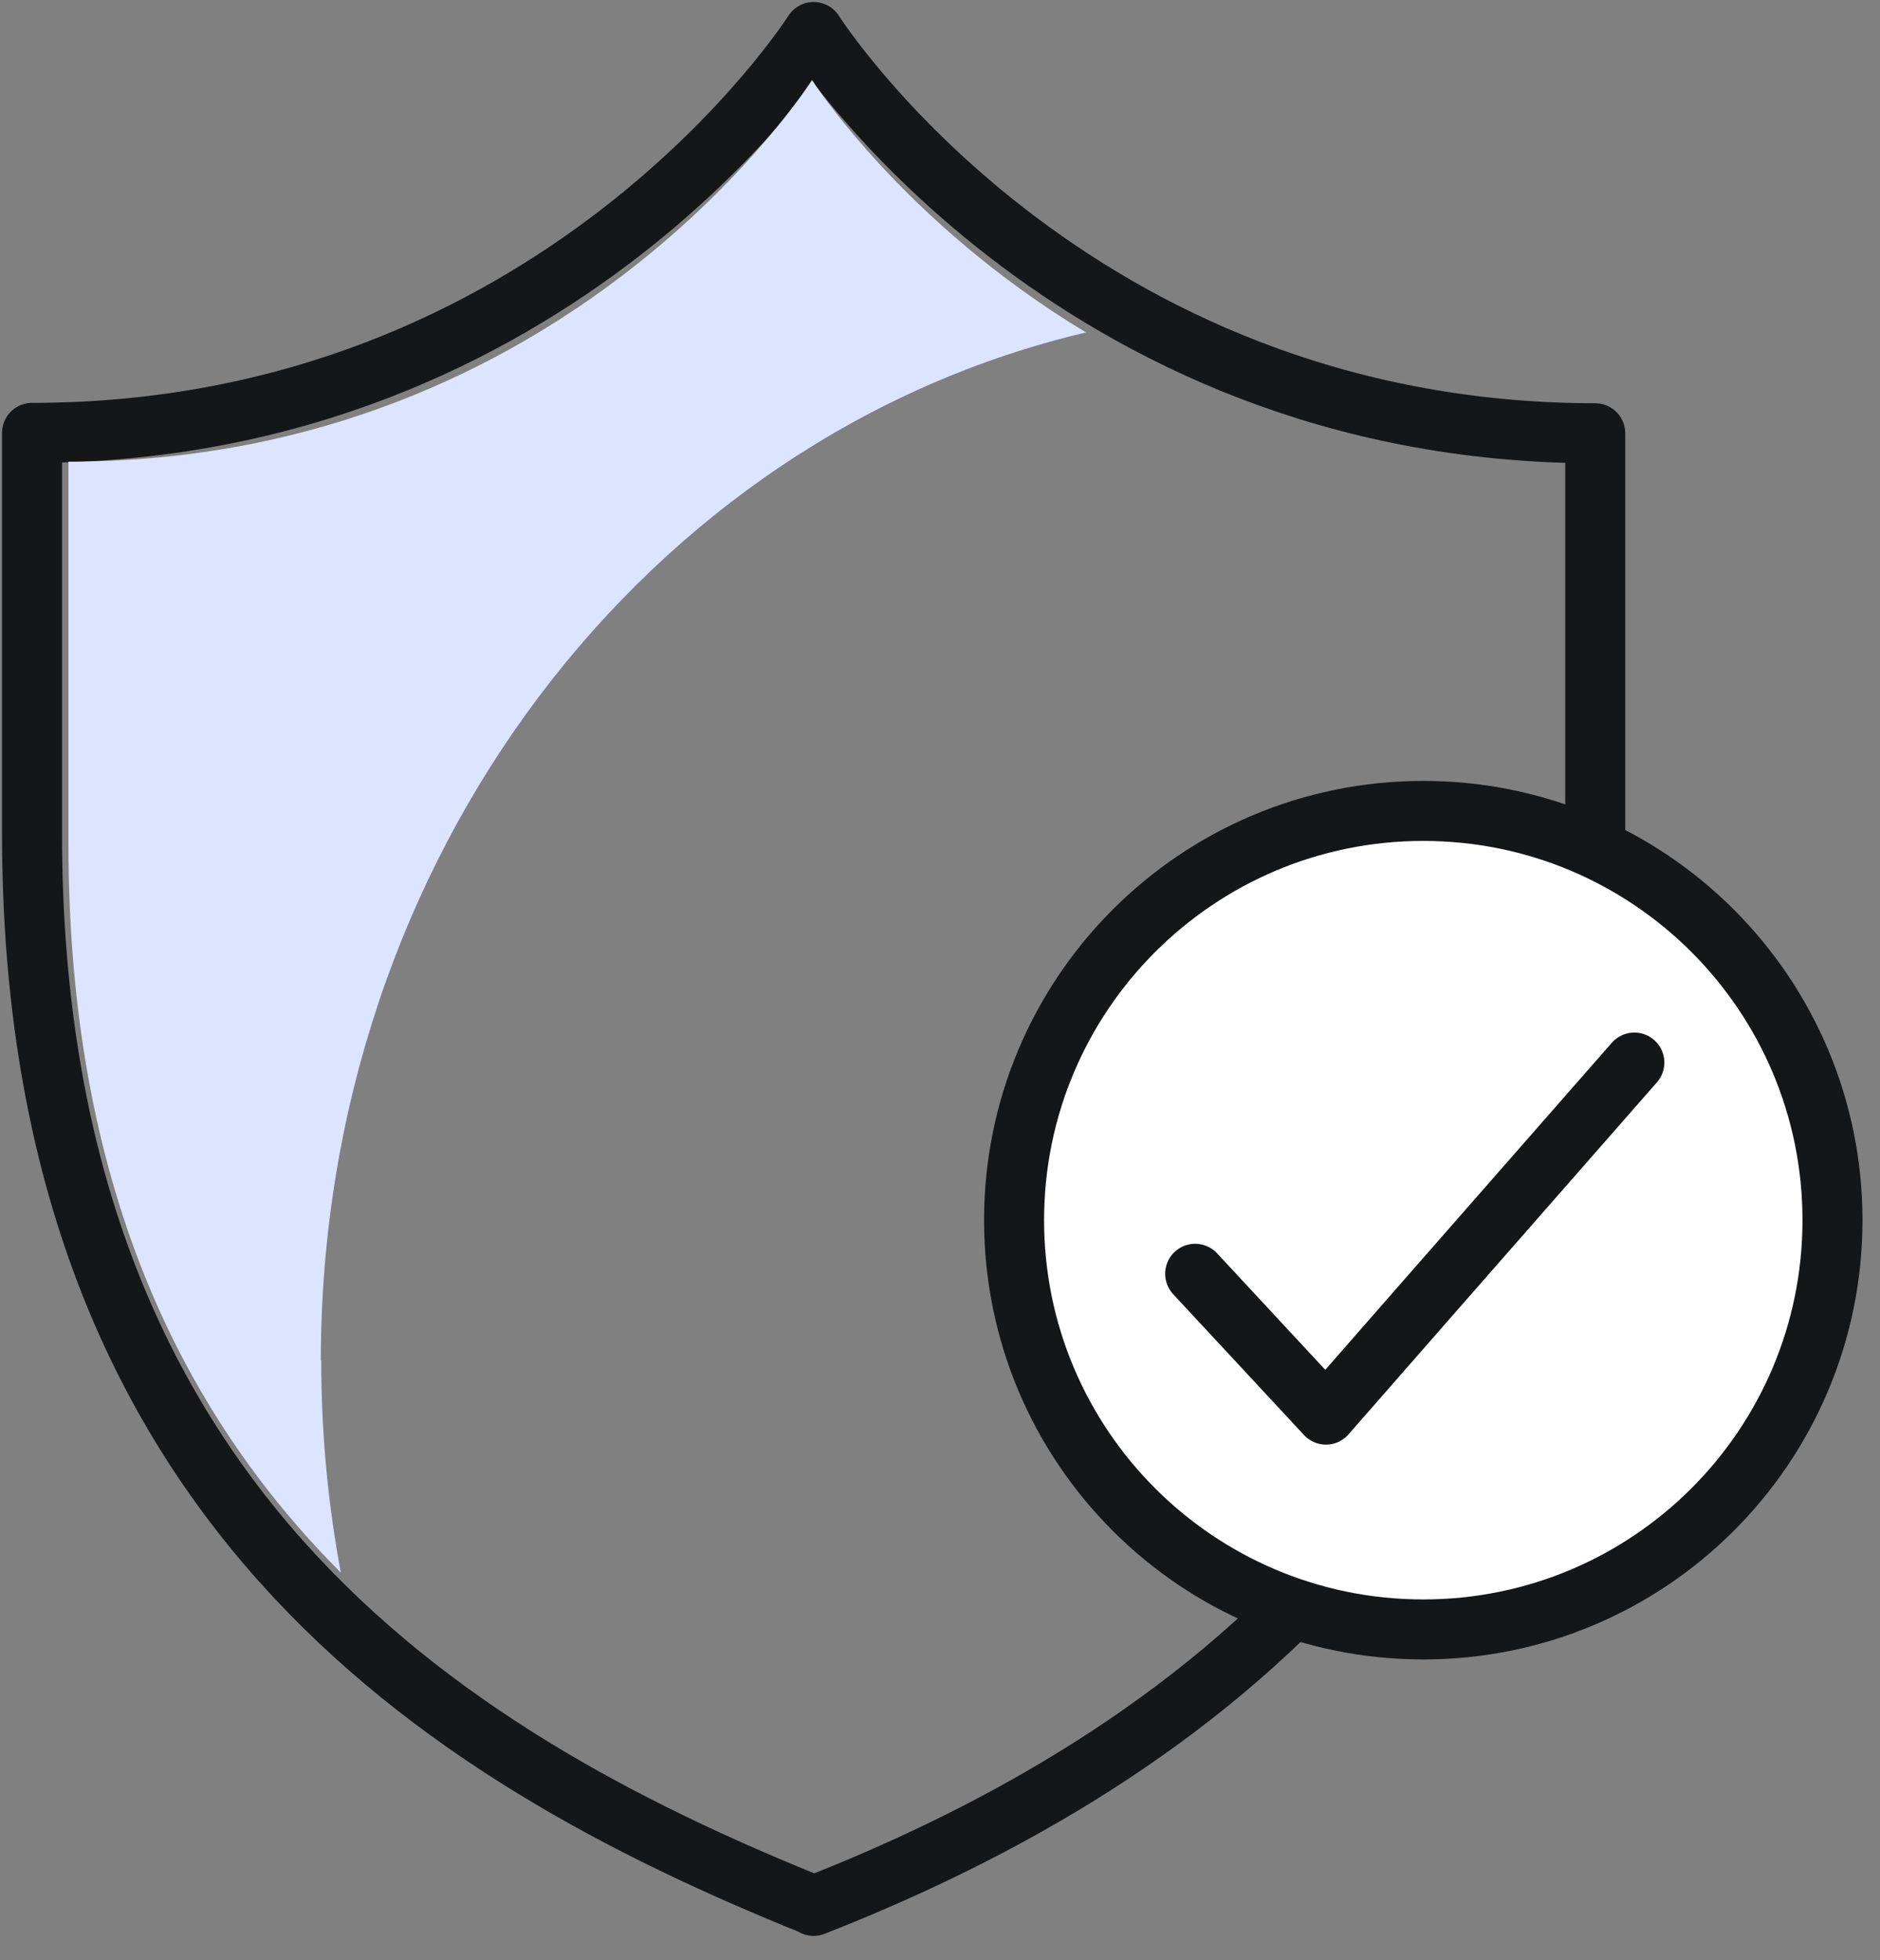 <svg width="47" height="49" viewBox="0 0 47 49" fill="none" xmlns="http://www.w3.org/2000/svg">
<rect x="0" y="0" width="47" height="49" fill="#808080" stroke="none"/>
<g clip-path="url(#clip0_10379_32625)">
<path d="M20.341 47.64C28.651 44.38 39.881 37.43 39.881 20.85C39.881 16.84 39.881 10.83 39.881 10.83C26.691 10.82 20.341 0.8 20.341 0.8C20.341 0.8 13.991 10.82 0.801 10.82V20.84C0.801 37.42 10.901 43.83 20.341 47.63V47.64Z" stroke="#151618" stroke-width="1.5" stroke-linecap="round" stroke-linejoin="round"/>
<path d="M8.021 34.01C8.021 21.41 16.211 10.88 27.151 8.31C22.551 5.54 20.301 2 20.301 2C20.301 2 14.261 11.54 1.711 11.54V21.08C1.711 29.61 4.521 35.3 8.521 39.31C8.201 37.6 8.031 35.83 8.031 34.01H8.021Z" fill="#DCE4FF"/>
<path d="M35.582 40.73C41.231 40.73 45.812 36.15 45.812 30.5C45.812 24.85 41.231 20.27 35.582 20.27C29.932 20.27 25.352 24.85 25.352 30.5C25.352 36.15 29.932 40.73 35.582 40.73Z" fill="white" stroke="#151618" stroke-width="1.5" stroke-linecap="round" stroke-linejoin="round"/>
<path d="M29.879 31.84L33.149 35.36L35.319 32.88L40.859 26.56" stroke="#151618" stroke-width="1.5" stroke-linecap="round" stroke-linejoin="round"/>
</g>
<defs>
<clipPath id="clip0_10379_32625">
<rect width="46.61" height="48.44" fill="white"/>
</clipPath>
</defs>
</svg>
